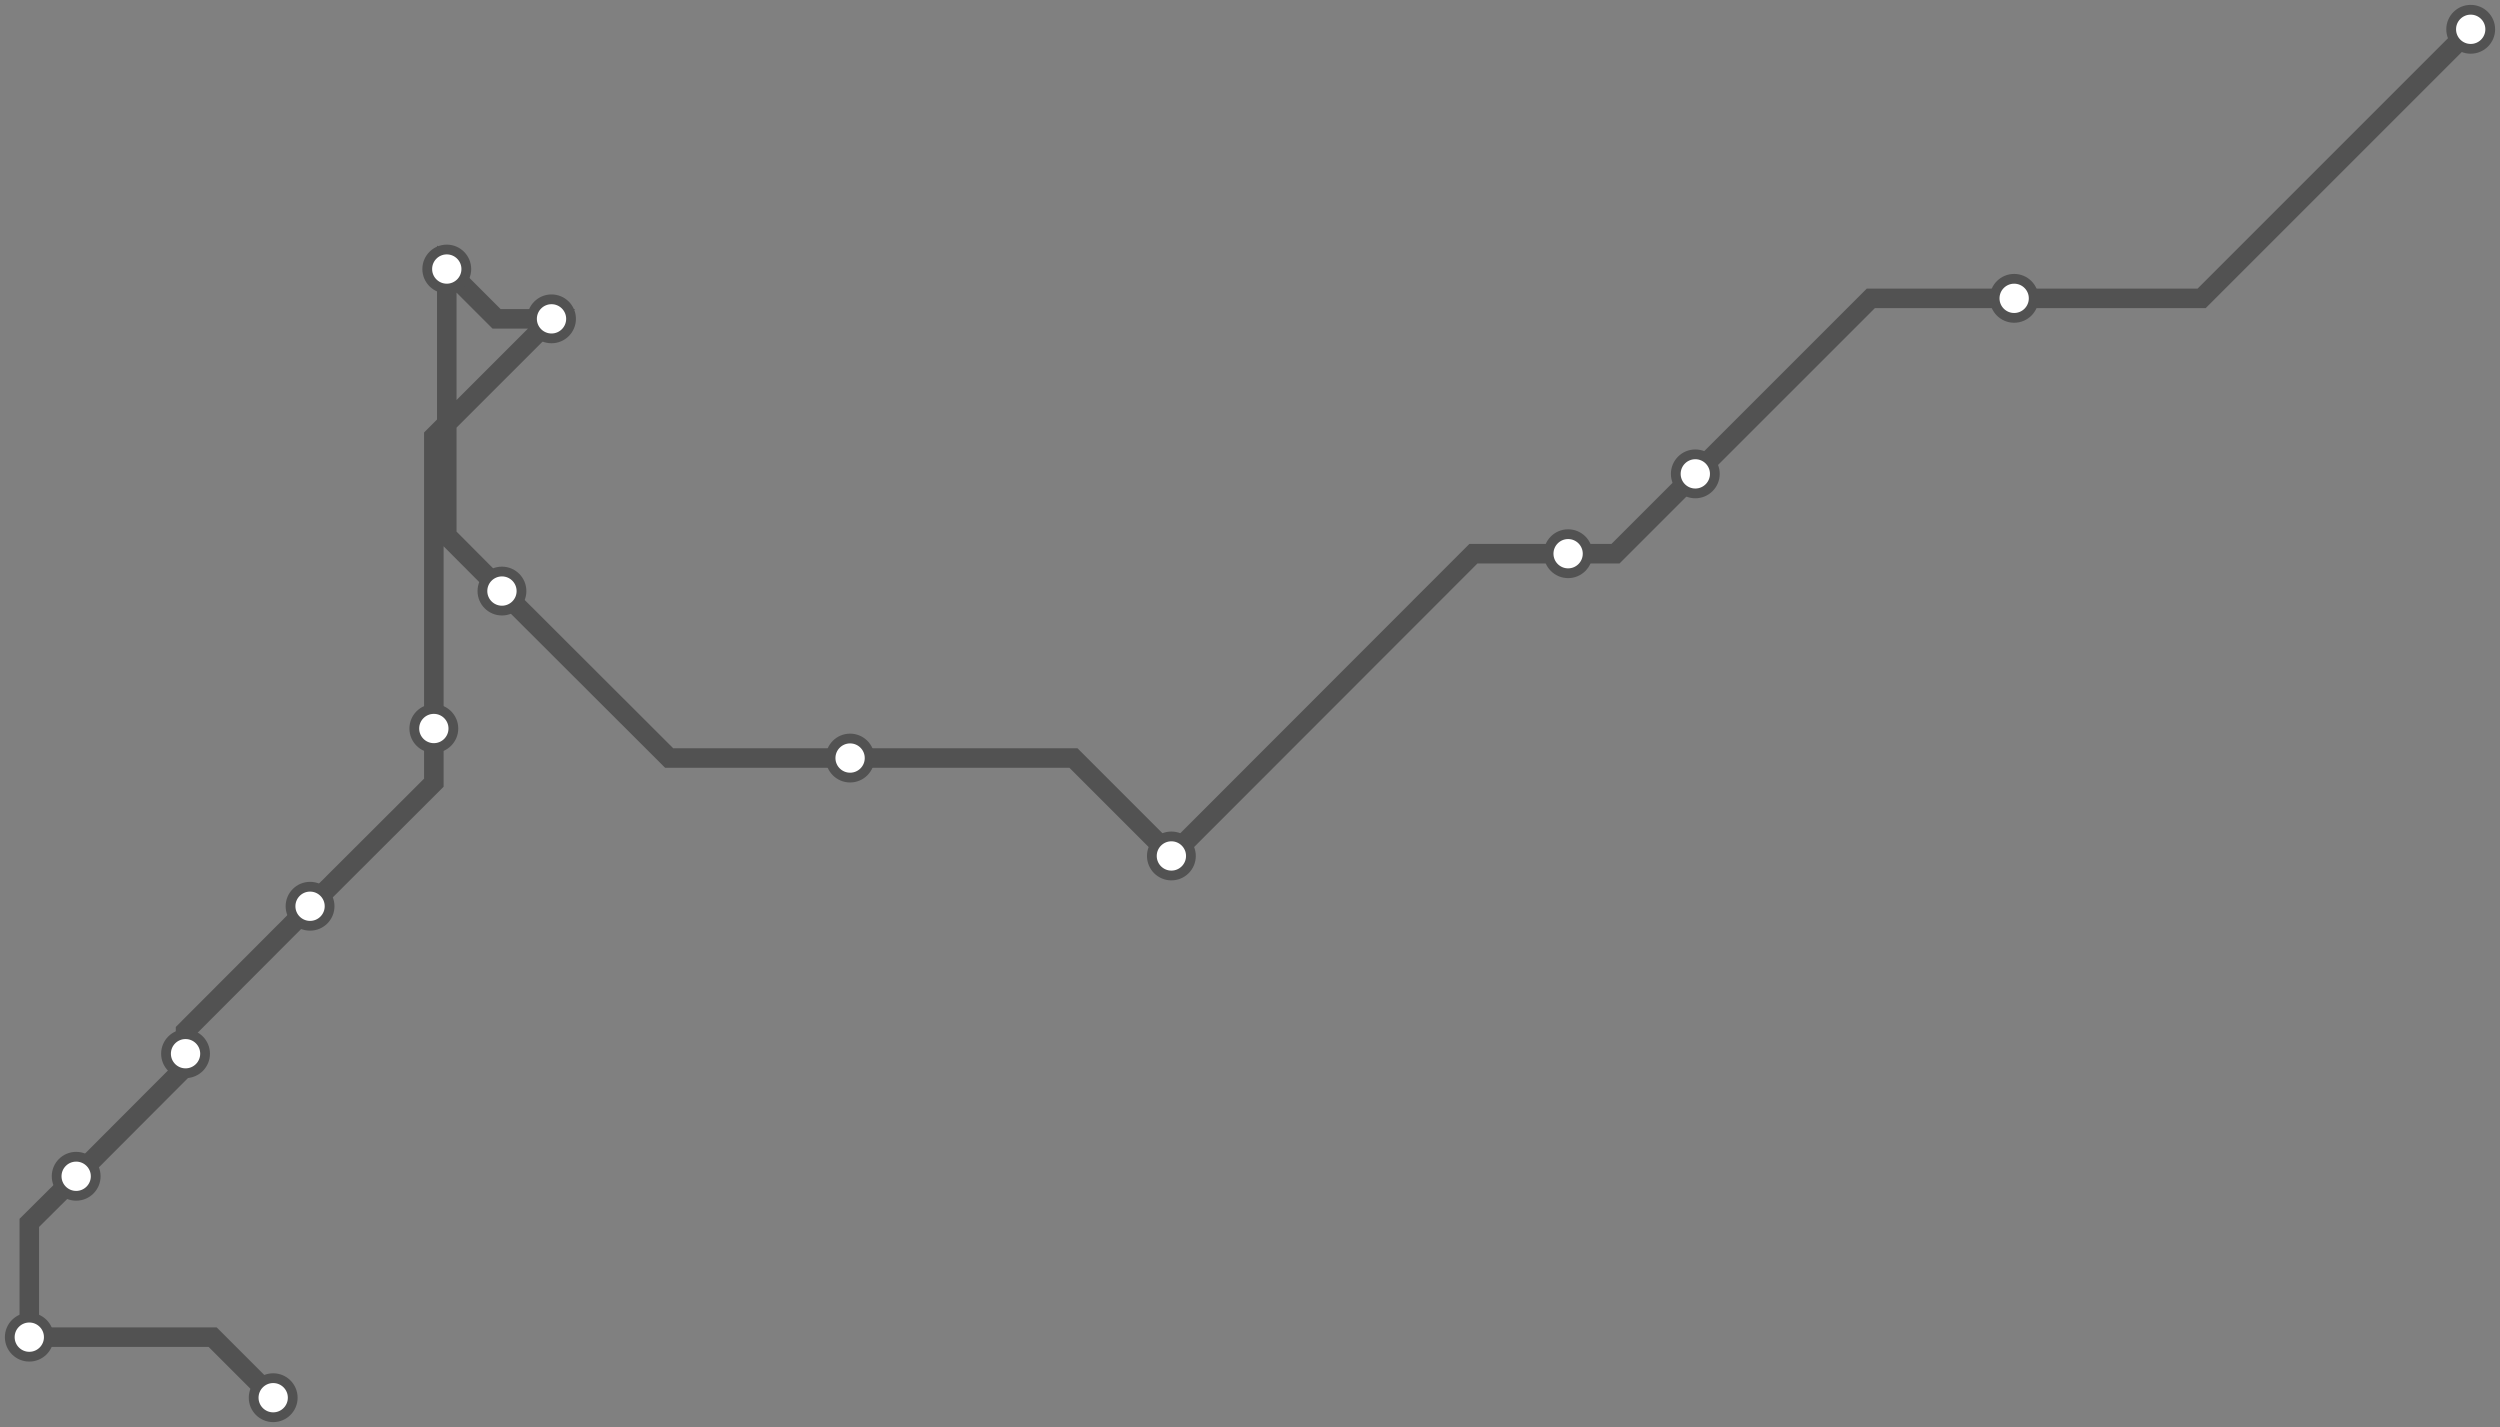 <svg width="1024.0" height="584.5" xmlns="http://www.w3.org/2000/svg">
<rect width="100%" height="100%" fill="#808080" stroke="none"/>
<path d="M1012.0 12.0 L901.8 122.2 L825.0 122.2 L766.3 122.2 L694.4 194.1 L661.7 226.8 L642.3 226.8 L603.5 226.8 L479.8 350.6 L439.7 310.5 L348.2 310.5 L274.1 310.5 L205.6 242.1 L183.0 219.4 L183.0 110.2 L203.4 130.6 L225.9 130.6 L177.7 178.8 L177.7 298.4 L177.7 320.6 L127.0 371.2 L76.0 422.3 L76.0 431.6 L76.0 436.9 L31.2 481.8 L12.0 500.9 L12.0 547.7 L87.1 547.7 L111.9 572.5 " />
<circle cx="1012.0" cy="12.0" r="8" />
<circle cx="825.0" cy="122.2" r="8" />
<circle cx="694.4" cy="194.1" r="8" />
<circle cx="642.3" cy="226.8" r="8" />
<circle cx="479.8" cy="350.6" r="8" />
<circle cx="348.2" cy="310.5" r="8" />
<circle cx="205.6" cy="242.1" r="8" />
<circle cx="183.0" cy="110.2" r="8" />
<circle cx="225.9" cy="130.6" r="8" />
<circle cx="177.7" cy="298.4" r="8" />
<circle cx="127.0" cy="371.2" r="8" />
<circle cx="76.0" cy="431.6" r="8" />
<circle cx="31.2" cy="481.8" r="8" />
<circle cx="12.0" cy="547.7" r="8" />
<circle cx="111.9" cy="572.5" r="8" />
<style>
circle {
fill: white;
stroke: #525252;
stroke-width: 4;
}
path {
fill: none;
stroke: #525252;
stroke-width: 8;
}</style>
</svg>